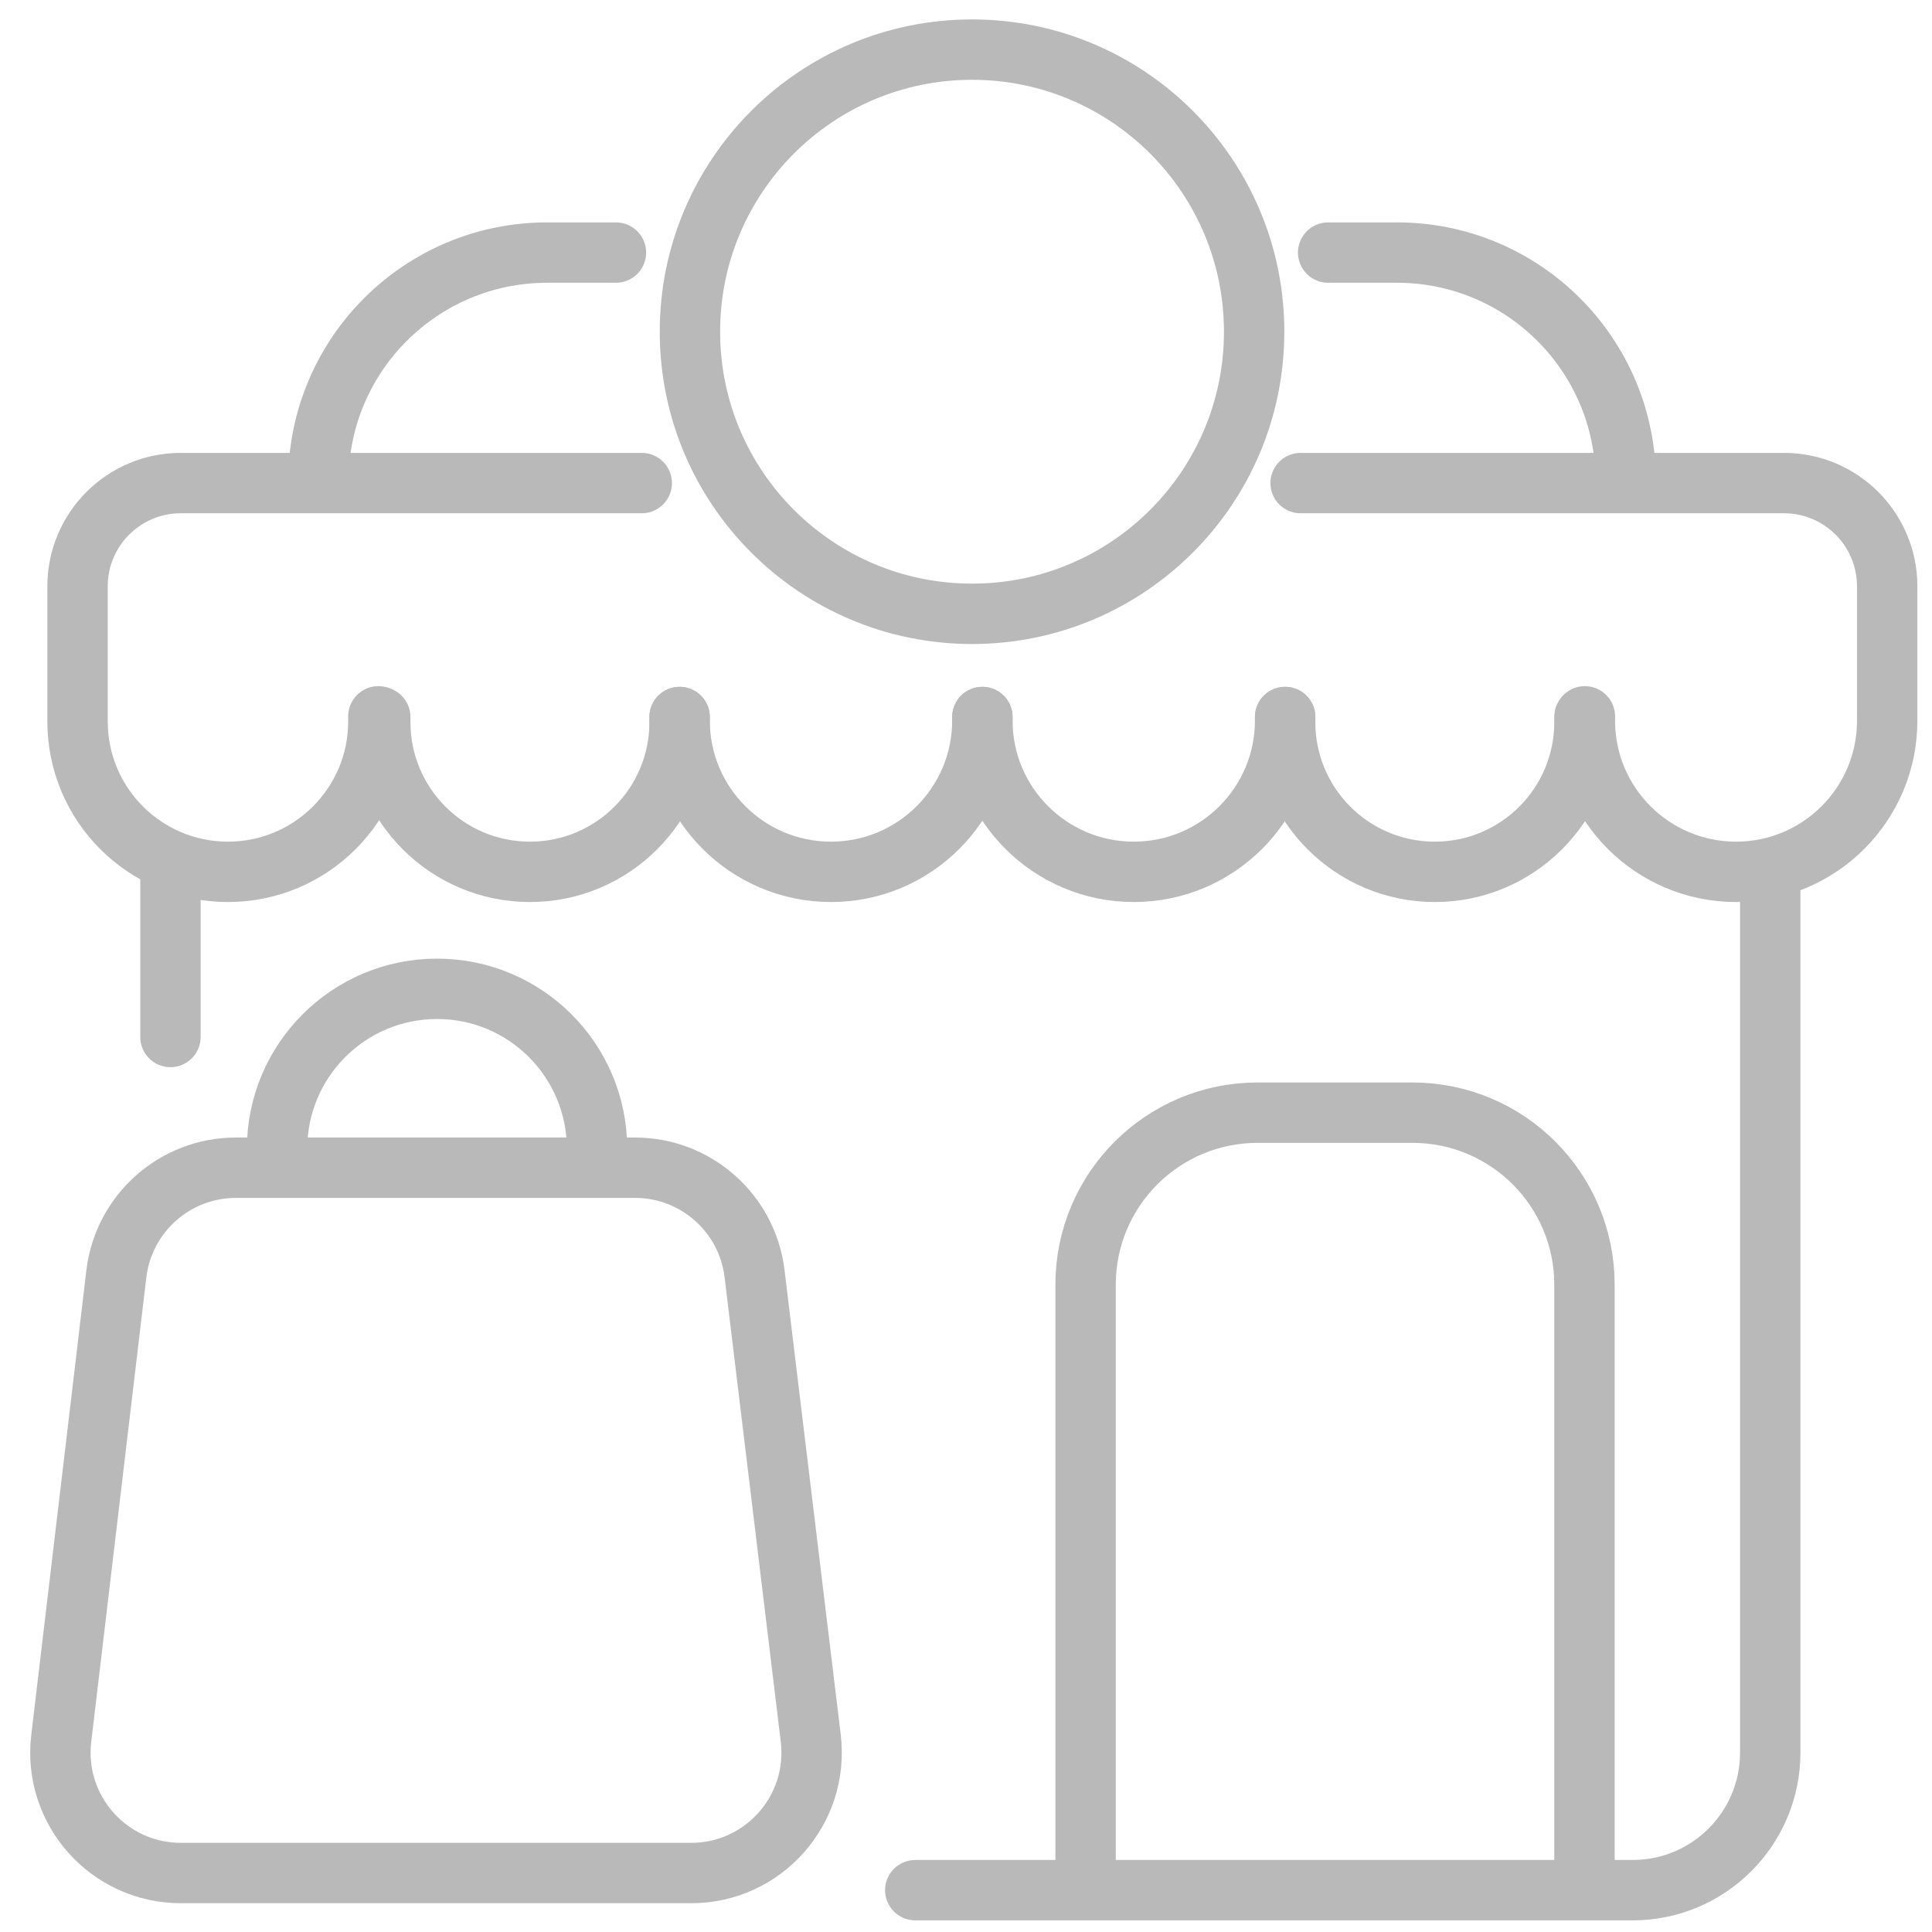 <?xml version="1.0" encoding="utf-8"?>
<!-- Generator: Adobe Illustrator 16.0.0, SVG Export Plug-In . SVG Version: 6.00 Build 0)  -->
<!DOCTYPE svg PUBLIC "-//W3C//DTD SVG 1.1//EN" "http://www.w3.org/Graphics/SVG/1.1/DTD/svg11.dtd">
<svg version="1.1" id="Layer_1" xmlns="http://www.w3.org/2000/svg" xmlns:xlink="http://www.w3.org/1999/xlink" x="0px" y="0px"
	 width="128px" height="128px" viewBox="0 0 128 128" enable-background="new 0 0 128 128" xml:space="preserve">
<path fill="none" stroke="#B9B9BA" stroke-width="4" d="M15.63,77.364h26.443c4.036,0,7.435,3.015,7.919,7.021l3.722,30.771
	c0.574,4.75-3.135,8.937-7.92,8.937H11.98c-4.778,0-8.484-4.174-7.922-8.919l3.65-30.77C8.184,80.389,11.588,77.364,15.63,77.364z"
	/>
<path fill="none" stroke="#B9B9BA" stroke-width="4" d="M39.555,76.226V76.11c0-5.854-4.745-10.598-10.599-10.598l0,0
	c-5.854,0-10.599,4.744-10.599,10.598v0.115"/>
<path fill="none" stroke="#B9B9BA" stroke-width="4" stroke-linecap="round" d="M42.518,32.005H11.975
	c-3.776,0-6.837,3.062-6.837,6.838v8.955c0,5.503,4.46,9.964,9.964,9.964l0,0c5.503,0,9.965-4.461,9.965-9.964v-0.339"/>
<path fill="none" stroke="#B9B9BA" stroke-width="4" stroke-linecap="round" d="M45.025,47.505v0.342
	c0,5.475-4.439,9.915-9.915,9.915l0,0c-5.477,0-9.916-4.439-9.916-9.915v-0.342"/>
<path fill="none" stroke="#B9B9BA" stroke-width="4" stroke-linecap="round" d="M65.084,47.505v0.228
	c0,5.539-4.491,10.029-10.029,10.029l0,0c-5.539,0-10.029-4.49-10.029-10.029v-0.228"/>
<path fill="none" stroke="#B9B9BA" stroke-width="4" stroke-linecap="round" d="M85.144,47.505v0.228
	c0,5.539-4.49,10.029-10.028,10.029l0,0c-5.54,0-10.031-4.49-10.031-10.029v-0.228"/>
<path fill="none" stroke="#B9B9BA" stroke-width="4" stroke-linecap="round" d="M104.975,47.505v0.342
	c0,5.475-4.44,9.915-9.916,9.915l0,0c-5.475,0-9.915-4.439-9.915-9.915v-0.342"/>
<path fill="none" stroke="#B9B9BA" stroke-width="4" stroke-linecap="round" d="M86.169,32.005h32.024
	c3.777,0,6.838,3.062,6.838,6.838v8.906c0,5.529-4.482,10.013-10.013,10.013l0,0c-5.53,0-10.016-4.483-10.016-10.013v-0.29"/>
<path fill="none" stroke="#B9B9BA" stroke-width="4" stroke-linecap="round" d="M11.292,57.876v10.827 M117.283,57.876v58.236
	c0,5.037-4.084,9.117-9.116,9.117H60.639"/>
<path fill="none" stroke="#B9B9BA" stroke-width="4" d="M104.975,124.546V85.114c0-6.295-5.104-11.397-11.396-11.397H83.319
	c-6.294,0-11.396,5.103-11.396,11.397v39.432"/>
<circle fill="none" stroke="#B9B9BA" stroke-width="4" cx="64.4" cy="21.977" r="18.69"/>
<path fill="none" stroke="#B9B9BA" stroke-width="4" stroke-linecap="round" d="M40.808,16.734H36.25
	c-8.371,0-15.157,6.787-15.157,15.157l0,0 M87.993,16.734h4.559c8.372,0,15.158,6.787,15.158,15.157l0,0"/>
<path display="none" fill="none" stroke="#F48121" stroke-width="4" stroke-linecap="round" d="M79.674,102.893h5.47"/>
<path display="none" fill="#F48121" d="M53.687,22.01L53.687,22.01c0-1.417,1.149-2.565,2.567-2.565h16.522
	c1.418,0,2.566,1.148,2.566,2.565l0,0c0,1.417-1.148,2.567-2.566,2.567H56.253C54.836,24.577,53.687,23.427,53.687,22.01z"/>
<path display="none" fill="#F48121" d="M64.594,32.917L64.594,32.917c-1.417,0-2.566-1.148-2.566-2.565V13.831
	c0-1.417,1.149-2.567,2.566-2.567l0,0c1.418,0,2.568,1.149,2.568,2.567v16.521C67.162,31.769,66.012,32.917,64.594,32.917z"/>
<path display="none" fill="#F48121" d="M22.908,101.429c-1.083,0-2.086-0.271-3.009-0.813c-0.922-0.541-1.655-1.274-2.196-2.196
	s-0.812-1.915-0.812-2.979s0.271-2.056,0.812-2.979c0.542-0.923,1.274-1.654,2.196-2.196c0.923-0.561,1.925-0.843,3.009-0.843
	c1.063,0,2.056,0.282,2.979,0.843c0.922,0.542,1.655,1.273,2.196,2.196c0.541,0.924,0.813,1.916,0.813,2.979
	s-0.271,2.057-0.813,2.979c-0.542,0.922-1.274,1.655-2.196,2.196C24.983,101.157,23.991,101.429,22.908,101.429z M21.103,112.922
	c-0.441,0-0.812-0.15-1.113-0.452c-0.281-0.3-0.42-0.66-0.42-1.083c0-0.421,0.12-0.762,0.36-1.022l15.826-20.338
	c0.361-0.402,0.772-0.604,1.234-0.604c0.441,0,0.812,0.151,1.113,0.452s0.451,0.663,0.451,1.083c0,0.341-0.11,0.652-0.331,0.933
	l-15.977,20.549C21.945,112.762,21.564,112.922,21.103,112.922z M22.908,98.359c0.802,0,1.484-0.281,2.045-0.842
	c0.583-0.581,0.873-1.274,0.873-2.076c0-0.803-0.29-1.494-0.873-2.075c-0.582-0.582-1.263-0.874-2.045-0.874
	c-0.823,0-1.524,0.292-2.105,0.874c-0.562,0.581-0.843,1.272-0.843,2.075c0,0.802,0.281,1.495,0.843,2.076
	C21.383,98.078,22.085,98.359,22.908,98.359z M35.123,112.922c-1.082,0-2.085-0.271-3.009-0.813
	c-0.901-0.541-1.624-1.264-2.166-2.166c-0.542-0.924-0.813-1.926-0.813-3.008c0-1.083,0.271-2.076,0.813-2.979
	c0.542-0.923,1.264-1.654,2.166-2.195c0.924-0.544,1.927-0.813,3.009-0.813c1.063,0,2.057,0.27,2.979,0.813
	c0.922,0.52,1.654,1.242,2.196,2.164c0.562,0.924,0.843,1.928,0.843,3.011c0,1.082-0.271,2.084-0.813,3.008
	c-0.542,0.902-1.273,1.625-2.196,2.166C37.209,112.651,36.207,112.922,35.123,112.922z M35.123,109.853
	c0.803,0,1.495-0.28,2.076-0.842c0.582-0.582,0.873-1.274,0.873-2.075c0-0.803-0.291-1.485-0.873-2.047
	c-0.582-0.581-1.273-0.873-2.076-0.873c-0.802,0-1.494,0.292-2.076,0.873c-0.562,0.562-0.842,1.244-0.842,2.047
	c0,0.801,0.281,1.493,0.842,2.075C33.629,109.572,34.321,109.853,35.123,109.853z"/>
</svg>
